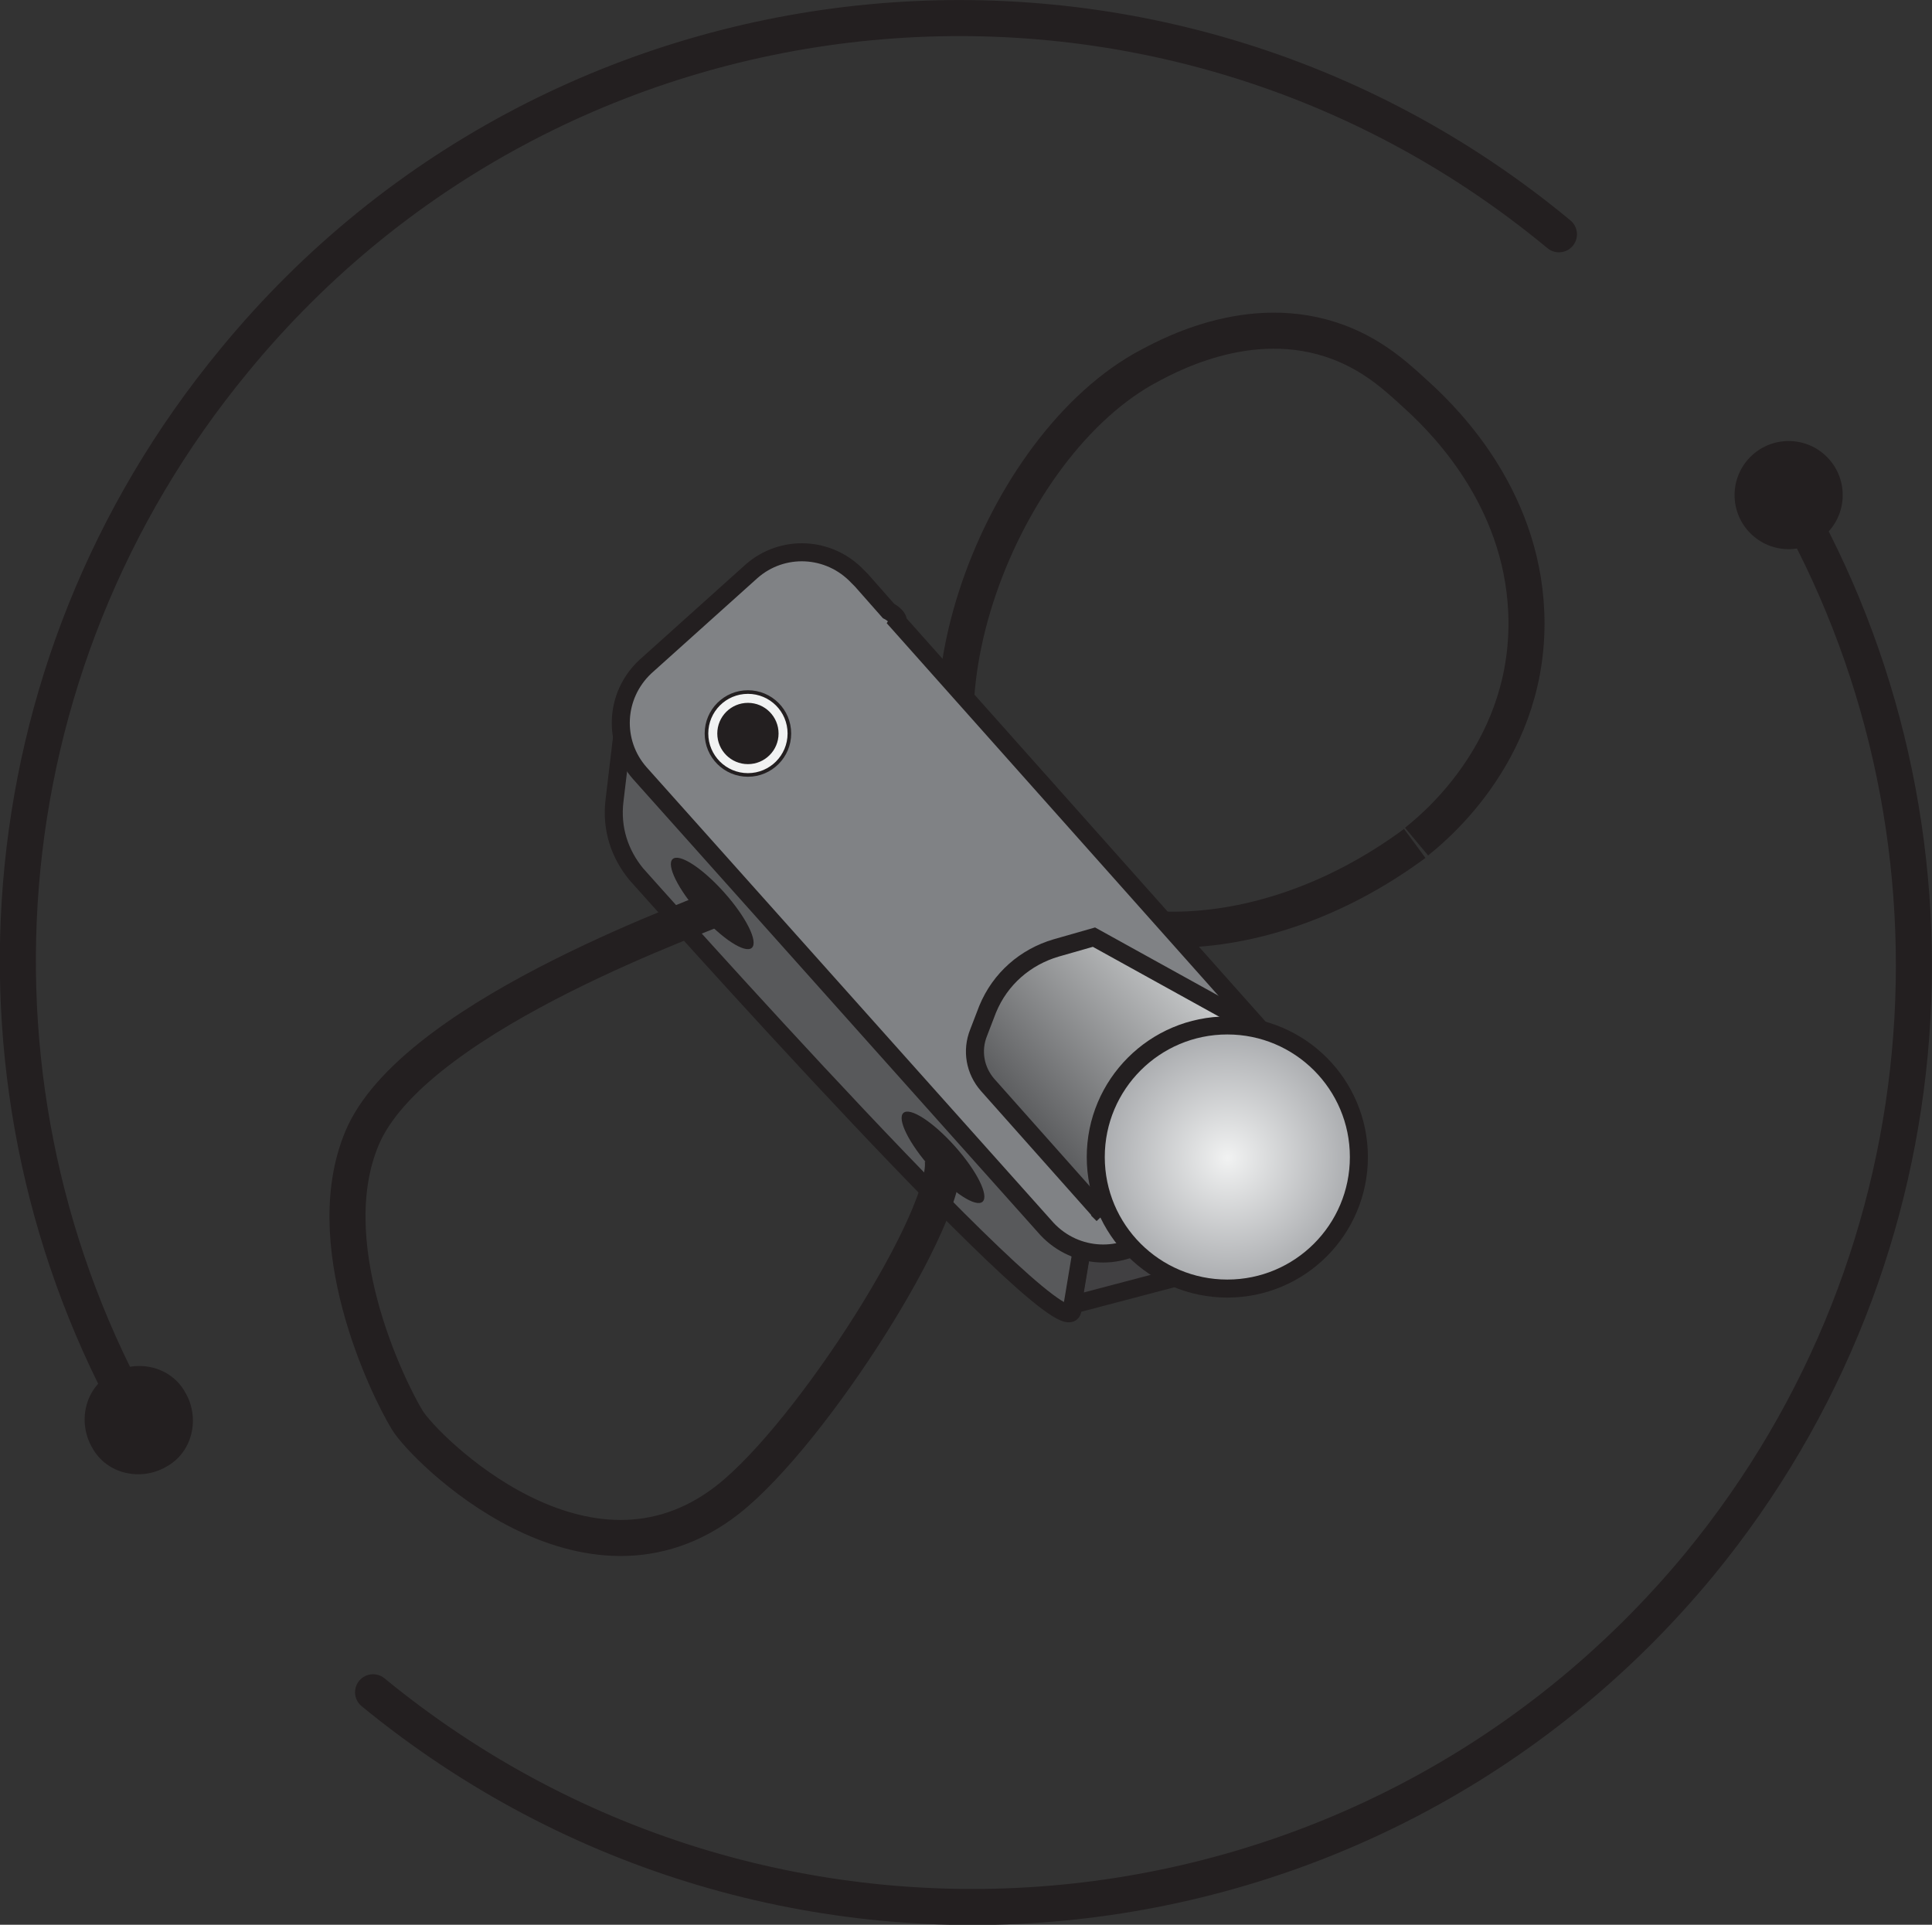 <?xml version="1.0" encoding="UTF-8"?>
<svg xmlns="http://www.w3.org/2000/svg" xmlns:xlink="http://www.w3.org/1999/xlink" version="1.1" viewBox="0 0 107.2 106.8">
  <rect x="0" y="0" width="107.2" height="106.8" fill="#333333" stroke="none"/>
  <!-- Generator: Adobe Illustrator 29.0.0, SVG Export Plug-In . SVG Version: 2.1.0 Build 186)  -->
  <defs>
    <style>
      .st0, .st1, .st2 {
        stroke-width: 2px;
      }

      .st0, .st1, .st2, .st3 {
        fill: none;
      }

      .st0, .st3 {
        stroke: #000;
      }

      .st4, .st5 {
        fill: #231f20;
      }

      .st5, .st1, .st6, .st7, .st8, .st9, .st10, .st2, .st11 {
        stroke: #231f20;
        stroke-miterlimit: 10;
      }

      .st5, .st8 {
        stroke-width: .2px;
      }

      .st6 {
        fill: url(#radial-gradient);
      }

      .st7 {
        fill: #808285;
      }

      .st8 {
        fill: #f1f2f2;
      }

      .st9 {
        fill: url(#linear-gradient);
      }

      .st10 {
        fill: #58595b;
      }

      .st12 {
        display: none;
      }

      .st2 {
        stroke-linecap: round;
      }

      .st11 {
        fill: #414042;
      }
    </style>
    <linearGradient id="linear-gradient" x1="-1334.4" y1="-808.4" x2="-1320.9" y2="-808.4" gradientTransform="translate(515.3 -1428.8) rotate(-41.7) scale(1 -1)" gradientUnits="userSpaceOnUse">
      <stop offset="0" stop-color="#58595b"/>
      <stop offset="1" stop-color="#d1d3d4"/>
    </linearGradient>
    <radialGradient id="radial-gradient" cx="-1327.1" cy="-817.3" fx="-1327.1" fy="-817.3" r="7.3" gradientTransform="translate(515.3 -1428.8) rotate(-41.7) scale(1 -1)" gradientUnits="userSpaceOnUse">
      <stop offset="0" stop-color="#f1f2f2"/>
      <stop offset="1" stop-color="#a7a9ac"/>
    </radialGradient>
  </defs>
  <g id="Layer_2">
    <g id="Layer_1">
      <g id="Layer_1-2">
        <g id="Layer_1-21" data-name="Layer_1-2">
          <g>
            <g>
              <polygon class="st11" points="59.5 72.4 65.2 70.9 62.7 69.1 60.2 68.2 59.5 72.4"/>
              <path class="st10" d="M34.6,40.2l-.5,4.2c-.2,1.6.3,3,1.2,4.1,0,0,24.8,27.9,24.2,24l.7-4.2-25.6-28"/>
              <path class="st1" d="M78.5,46.8c-8.8,6.5-18.9,6-23.1.8-5.8-7.1-.2-22.4,8-27.1,1.1-.6,5.9-3.4,10.9-1.5,2.1.8,3.4,2.1,4.5,3.1,1.5,1.4,5.9,5.8,5.9,12.5,0,7.4-5.5,11.6-6.1,12.1"/>
              <path class="st1" d="M52.3,64.3c.5,3-7.2,15.2-11.9,18.9-7.9,6.2-16.9-2.9-17.8-4.4-1.1-1.8-5.1-10-2.4-15.9,3.2-6.8,19.4-12.3,20-12.7"/>
              <path class="st7" d="M69.9,63.2l-5.9,5.3c-1.7,1.5-4.3,1.4-5.9-.3l-22.6-25.3c-1.5-1.7-1.4-4.3.3-5.9l5.9-5.3c1.7-1.5,4.3-1.4,5.9.3l.2.2c1.5,1.7,1.5,1.7,1.5,1.7.2.1.6.4.5.6h0l20.3,22.8c.2.2,1.1,1.3-.3,5.9h0Z"/>
              <path class="st9" d="M61.2,67.4l-6.4-7.2c-.7-.8-.9-1.9-.5-2.9l.5-1.3c.7-1.7,2.1-2.9,3.8-3.4l2.1-.6,9.4,5.2-4.3,1.5c-1.6.6-2.8,1.9-3.3,3.5l-1.4,5.1h0Z"/>
              <circle class="st6" cx="68.1" cy="64.2" r="7.3"/>
              <circle class="st8" cx="41.5" cy="40.7" r="2.3"/>
              <ellipse class="st4" cx="39.5" cy="50.1" rx=".9" ry="3.3" transform="translate(-23.3 39) rotate(-41.7)"/>
              <ellipse class="st4" cx="52.3" cy="64.3" rx=".9" ry="3.3" transform="translate(-29.5 51) rotate(-41.7)"/>
            </g>
            <circle class="st5" cx="41.5" cy="40.7" r="1.6"/>
          </g>
        </g>
      </g>
    </g>
  </g>
  <g id="Layer_11" data-name="Layer_1" class="st12">
    <path class="st0" d="M54.5,19.8c-19.8.1-35.8,16.2-35.7,36,.1,19.8,16.2,35.8,36,35.7,19.8-.1,35.8-16.2,35.7-36-.1-19.7-16-35.6-35.7-35.7h-.4Z"/>
    <path class="st3" d="M54.7,19.8v71.7M90.5,55.7H18.8M26.9,33.6c16.6,11.9,38.9,11.9,55.5,0M82.4,77.7c-16.6-11.9-38.9-11.9-55.5,0M51.9,20.7c-19.4,16.4-21.8,45.4-5.5,64.8,1.7,2,3.5,3.8,5.5,5.5M57.4,91c19.4-16.4,21.8-45.4,5.5-64.8-1.7-2-3.5-3.8-5.5-5.5"/>
  </g>
  <g id="Layer_3">
    <g>
      <g>
        <path class="st2" d="M99.2,27.4c10.6,18.3,9.3,42.1-4.9,59.4-18.4,22.3-51.3,25.4-73.6,7.1"/>
        <circle class="st4" cx="99.2" cy="27.5" r="3" transform="translate(-1.1 4.5) rotate(-2.6)"/>
      </g>
      <g>
        <path class="st2" d="M7.7,78.9C-2.6,60.7-1.2,37.2,13,20,31.3-2.3,64.3-5.4,86.5,13"/>
        <path class="st4" d="M10.3,77.3c.8,1.4.4,3.3-1.1,4.1-1.4.8-3.3.4-4.1-1.1-.8-1.4-.4-3.3,1.1-4.1,1.4-.8,3.3-.4,4.1,1.1Z"/>
      </g>
    </g>
  </g>
</svg>
